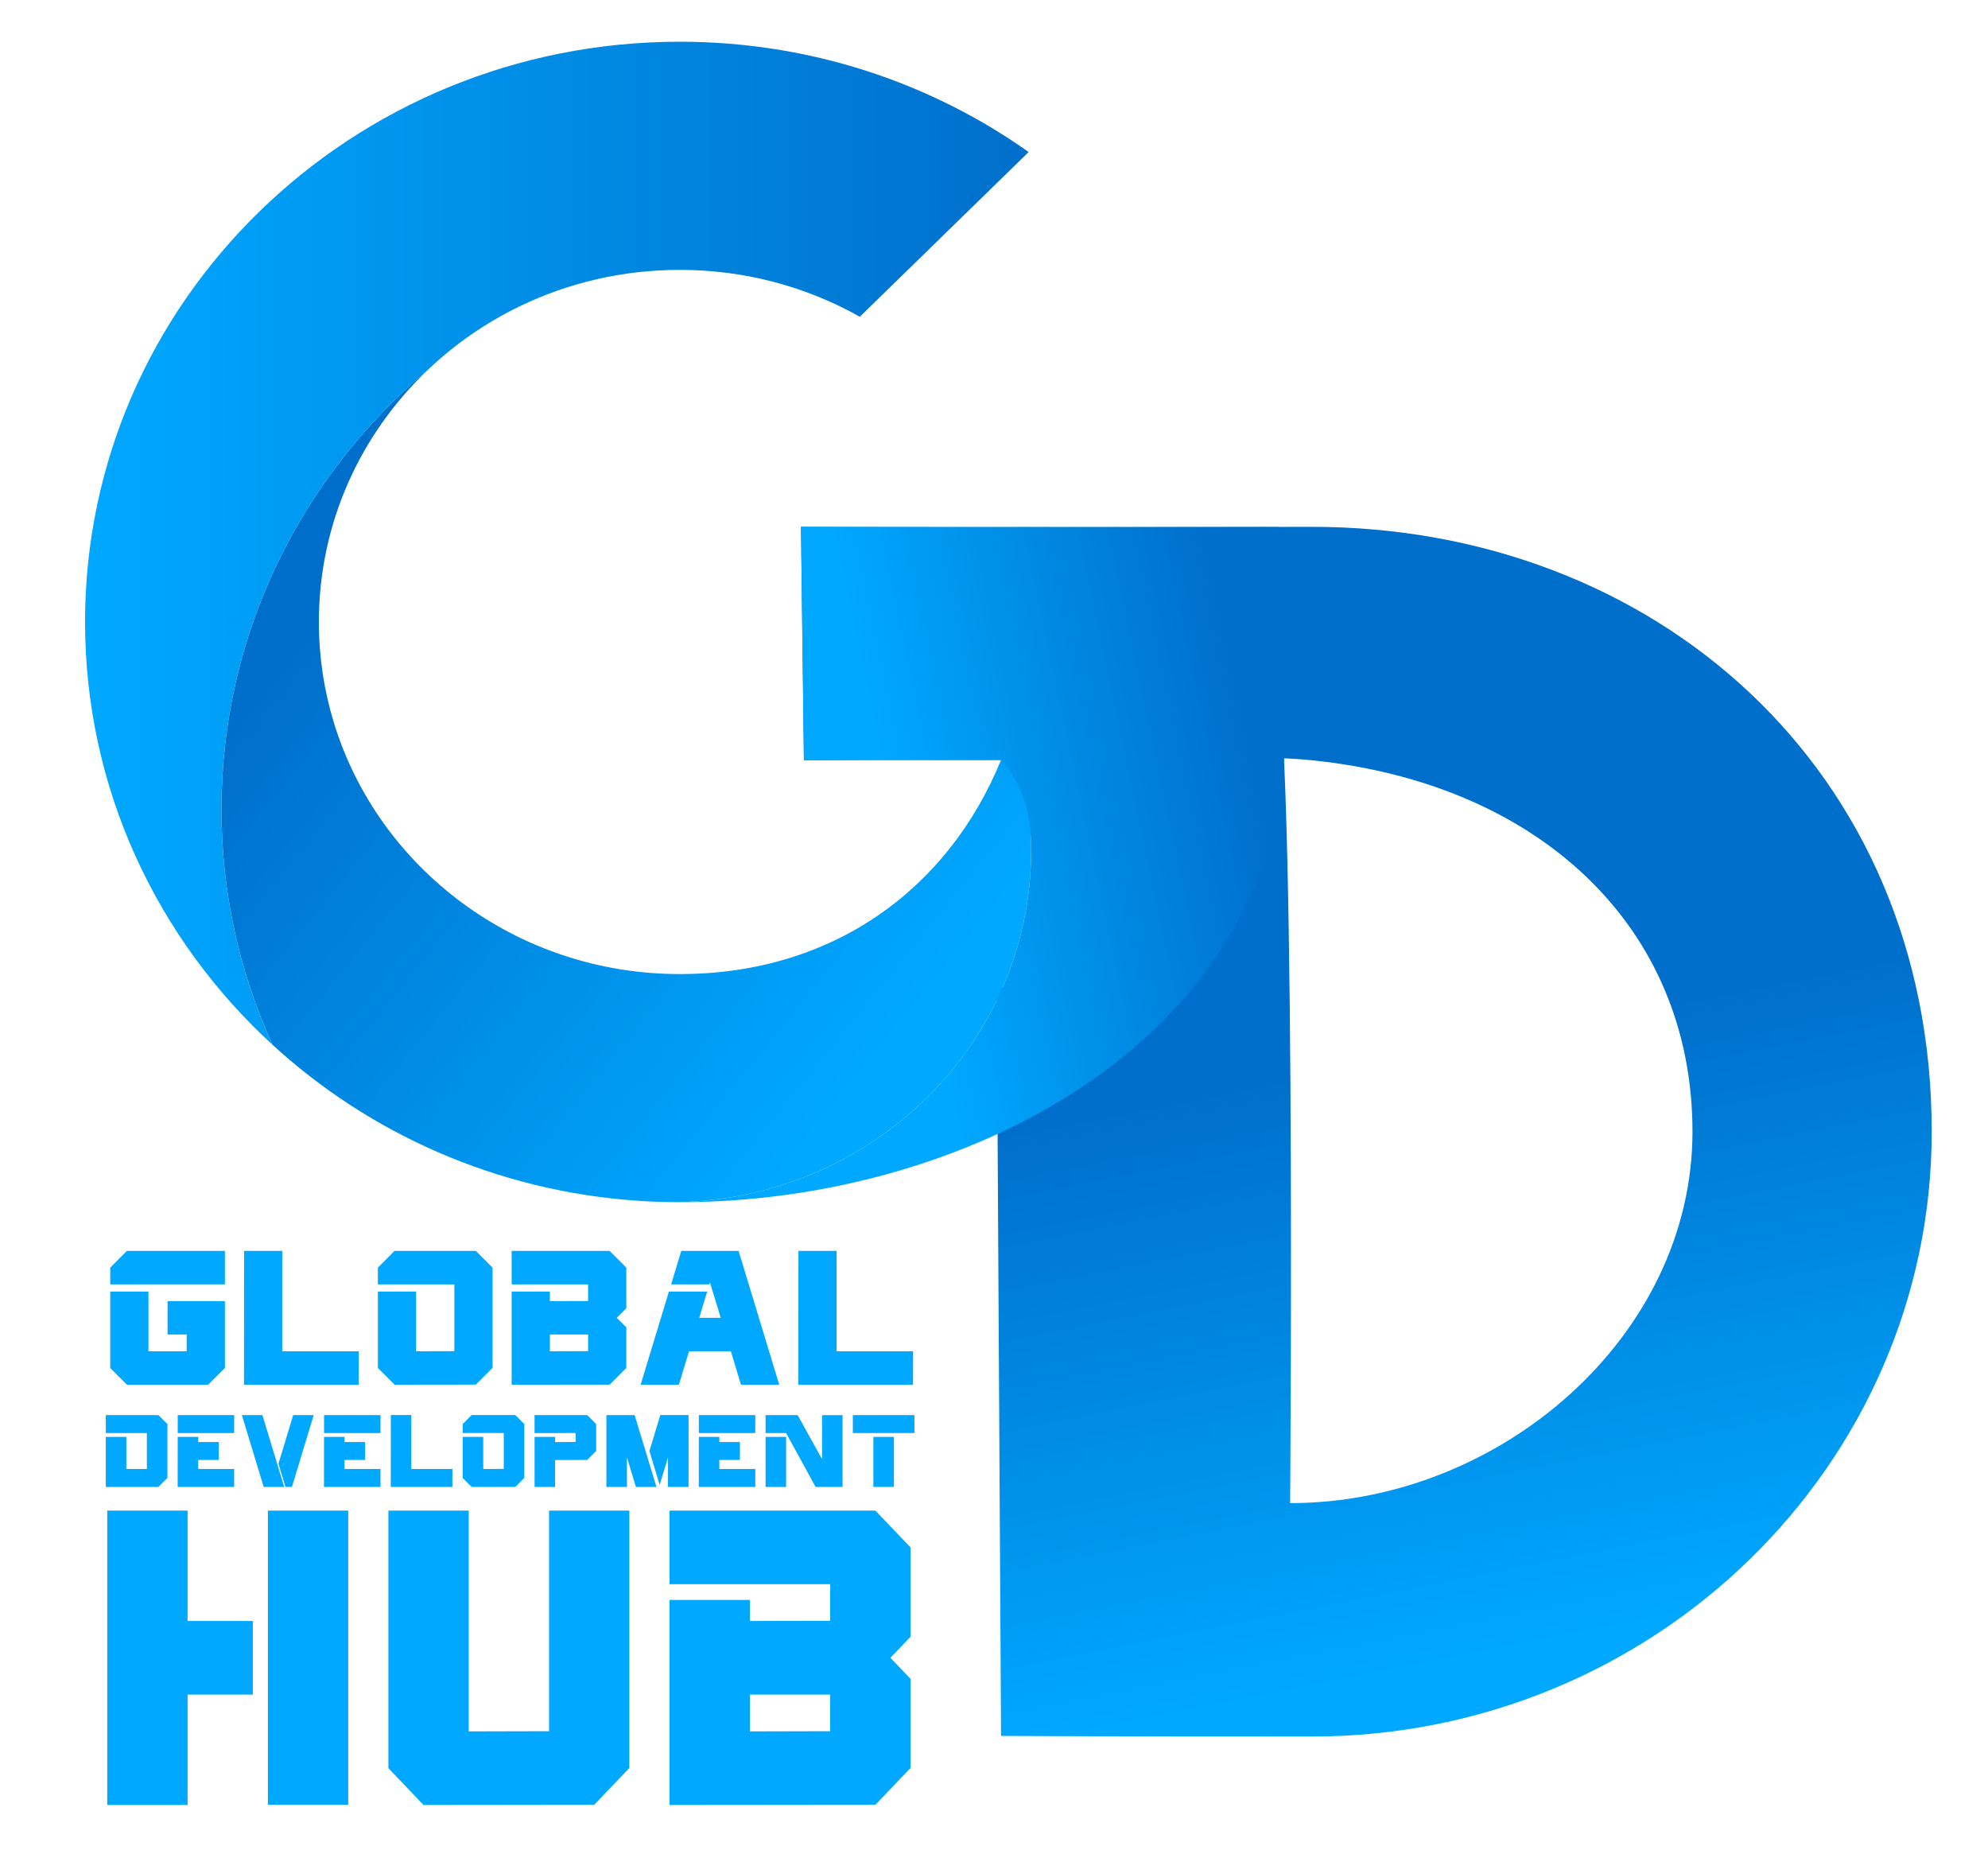<?xml version="1.0" encoding="utf-8"?>
<!-- Generator: Adobe Illustrator 23.0.2, SVG Export Plug-In . SVG Version: 6.00 Build 0)  -->
<svg version="1.1" id="Layer_1" xmlns="http://www.w3.org/2000/svg" xmlns:xlink="http://www.w3.org/1999/xlink" x="0px" y="0px"
	 viewBox="0 0 1074.86 1000" style="enable-background:new 0 0 1074.86 1000;" xml:space="preserve">
<style type="text/css">
	.st0{fill:url(#SVGID_1_);}
	.st1{fill:url(#SVGID_2_);}
	.st2{fill:url(#SVGID_3_);}
	.st3{fill:none;}
	.st4{fill:url(#SVGID_4_);}
	.st5{fill:#00A8FF;}
</style>
<g>
	<linearGradient id="SVGID_1_" gradientUnits="userSpaceOnUse" x1="818.628" y1="891.786" x2="754.926" y2="570.825">
		<stop  offset="0" style="stop-color:#00A8FF"/>
		<stop  offset="1" style="stop-color:#006FCB"/>
	</linearGradient>
	<path class="st0" d="M709.23,938.71c-58.98,0-94.26,0-167.99-0.34l-2.32-404.77C558.25,544.55,666,351.72,687.79,356.04
		c13.42,2.66,9.75,456.5,9.75,456.5c113.5,0,217.54-90.07,217.54-200.78c0-110.71-82.92-188.31-205.84-200.79
		c-28.02-2.85-62.97-0.83-167.99-0.17c-27.96,0.17-62.73-0.23-106.59,0.17l-1.58-126.18c120.93,0.62,215.32,0,276.16,0
		c184.83,0,335.19,130.51,335.19,326.97C1044.43,792.04,894.06,938.71,709.23,938.71z"/>
</g>
<linearGradient id="SVGID_2_" gradientUnits="userSpaceOnUse" x1="45.994" y1="293.656" x2="556.166" y2="293.656">
	<stop  offset="0" style="stop-color:#00A8FF"/>
	<stop  offset="1" style="stop-color:#006FCB"/>
</linearGradient>
<path class="st1" d="M556.17,82.18l-91.28,89.04c-28.65-16.12-61.9-25.34-97.35-25.34c-31.16,0-60.6,7.12-86.72,19.78
	c-0.04,0.01-0.07,0.02-0.1,0.05h-0.01c-18.31,8.89-35,20.52-49.48,34.31l-0.04,0.04c-68.25,57.52-111.45,142.56-111.45,237.45
	c0,45.3,9.84,88.36,27.58,127.25C84.95,507.55,45.99,426.32,45.99,336.21c0-173.22,143.95-313.65,321.54-313.65
	C438,22.56,503.19,44.68,556.17,82.18z"/>
<linearGradient id="SVGID_3_" gradientUnits="userSpaceOnUse" x1="465.093" y1="582.665" x2="168.29" y2="341.797">
	<stop  offset="0" style="stop-color:#00A8FF"/>
	<stop  offset="1" style="stop-color:#006FCB"/>
</linearGradient>
<path class="st2" d="M557.53,459.52c0,104.26-85.94,188.94-192.48,190.33h-0.12c-6.9-0.05-13.75-0.32-20.55-0.79
	c-76.04-5.27-144.77-36.35-197.05-84.31c-17.74-38.89-27.58-81.95-27.58-127.25c0-94.88,43.2-179.92,111.45-237.45
	c-36.27,34.56-58.79,82.79-58.79,136.15c0,18.89,2.82,37.13,8.08,54.36c23.97,78.64,98.65,135.99,187.05,135.99
	c82.27,0,145.02-45.48,173.71-115.76l8.63-0.05C554.86,427.54,557.53,441.16,557.53,459.52z"/>
<path class="st3" d="M344.37,649.06c5.93,0.53,11.94,0.81,18.02,0.81c0.84,0,1.68,0,2.53-0.01 M231.22,200.02
	c15.31-12.88,31.86-24.39,49.48-34.31"/>
<linearGradient id="SVGID_4_" gradientUnits="userSpaceOnUse" x1="356.288" y1="481.244" x2="676.869" y2="413.633">
	<stop  offset="0.402" style="stop-color:#00A8FF"/>
	<stop  offset="1" style="stop-color:#006FCB"/>
</linearGradient>
<path class="st4" d="M694.25,409.91c-9.94,154.84-173.95,239.95-326.71,239.95c-0.83,0-1.66,0-2.49-0.01
	c106.54-1.39,192.48-86.07,192.48-190.33c0-18.36-3.86-34.57-16.28-48.73l-106.59,0.17l-1.58-126.18c86.11,0,172.22,0.1,258.33,0.15
	L694.25,409.91z"/>
<g>
	<path class="st5" d="M59.6,694.28v-9.04l8.99-9.04h53.01v18.08H59.6z M80.26,698.15v32.29h20.67v-9.04H90.6v-18.08h31v36.17
		l-9.04,9.04H68.64l-9.04-9.04v-41.33H80.26z"/>
	<path class="st5" d="M131.98,676.19h20.62v54.25h41.38l-0.05,18.08h-62L131.98,676.19z"/>
	<path class="st5" d="M204.31,694.28v-9.04l8.99-9.04h43.97l9.04,9.04v54.2l-9.04,9.04l-43.92,0.05l-9.04-9.04v-41.33h20.67v32.29
		l20.67-0.05v-36.11H204.31z"/>
	<path class="st5" d="M276.64,694.28v-18.08h52.96l9.04,9.04v21.96l-5.17,5.17l5.17,5.17v21.91l-9.04,9.04l-52.96,0.05v-50.37h20.67
		v5.17l20.67-0.05v-8.99H276.64z M297.31,730.44l20.67-0.05v-8.99h-20.67V730.44z"/>
	<path class="st5" d="M383.54,694.28h-20.67l5.48-18.08h31l21.96,72.33h-20.67l-5.48-18.08h-22.63l-5.48,18.08h-20.67l15.29-50.37
		h20.67l-4.29,14.21h11.63l-5.84-19.17L383.54,694.28z"/>
	<path class="st5" d="M431.69,676.19h20.62v54.25h41.38l-0.05,18.08h-62L431.69,676.19z"/>
</g>
<g>
	<g>
		<path class="st5" d="M57.21,774.66v-9.71h28.45l4.86,4.86v29.11l-4.86,4.86l-28.45,0.03v-27.06h11.1v17.34l11.1-0.03v-19.4H57.21z
			"/>
		<path class="st5" d="M107.16,776.74v2.77h11.13l-0.03,9.71h-11.1v4.86h19.45l-0.03,9.71H96.06l0.03-27.06H107.16z M96.09,774.66
			v-9.71h30.53l-0.03,9.71H96.09z"/>
		<path class="st5" d="M153.67,803.8h-11.1l-11.79-38.85h11.1l9.02,29.72L153.67,803.8z M150.56,791.23l7.96-26.28h11.1
			l-11.79,38.85h-3.47L150.56,791.23z"/>
		<path class="st5" d="M186.28,776.74v2.77h11.13l-0.03,9.71h-11.1v4.86h19.45l-0.03,9.71h-30.53l0.03-27.06H186.28z M175.21,774.66
			v-9.71h30.53l-0.03,9.71H175.21z"/>
		<path class="st5" d="M211.31,764.94h11.07v29.14h22.23l-0.03,9.71h-33.3L211.31,764.94z"/>
		<path class="st5" d="M250.17,774.66v-4.86l4.83-4.86h23.62l4.86,4.86v29.11l-4.86,4.86l-23.59,0.03l-4.86-4.86v-22.2h11.1v17.34
			l11.1-0.03v-19.4H250.17z"/>
		<path class="st5" d="M289.02,774.66v-9.71h28.45l4.86,4.86v14.54l-4.86,4.86l-17.34,0.03v14.57h-11.1v-27.06h11.1v2.77l11.1-0.03
			v-4.83H289.02z"/>
		<path class="st5" d="M354.93,803.8h-11.1l-4.86-15.98v15.98h-11.1v-38.85h15.26l6.94,22.87L354.93,803.8z M351.13,784.37
			l5.88-19.43h15.26v38.85h-11.1v-15.98l-4.5,14.85L351.13,784.37z"/>
		<path class="st5" d="M388.93,776.74v2.77h11.13l-0.03,9.71h-11.1v4.86h19.45l-0.03,9.71h-30.53l0.03-27.06H388.93z M377.85,774.66
			v-9.71h30.53l-0.03,9.71H377.85z"/>
		<path class="st5" d="M413.93,774.66v-9.71h17.34l13.18,23.81v-23.78h11.1v38.82h-14.57l-15.96-29.14H413.93z M425.03,776.74v27.06
			h-11.1v-27.06H425.03z"/>
		<path class="st5" d="M461.11,774.66v-9.71h33.3v9.71H461.11z M483.31,776.74v27.03h-11.1v-27.03H483.31z"/>
	</g>
</g>
<rect x="987.86" y="954.14" class="st3" width="28.29" height="18"/>
<g>
	<g>
		<path class="st5" d="M136.71,916.04h-35.29v59.68H57.99V816.58h43.43v59.68h35.29V916.04z M144.85,816.58h43.43v159.03h-43.43
			V816.58z"/>
		<path class="st5" d="M296.85,816.58h43.43v139.14l-19,19.89L229,975.72l-19-19.89V816.58h43.43v119.36l43.43-0.11V816.58z"/>
		<path class="st5" d="M362,856.37v-39.79h111.29l19,19.89v48.31l-10.86,11.37l10.86,11.37v48.2l-19,19.89L362,975.72V864.89h43.43
			v11.37l43.43-0.11v-19.78H362z M405.43,935.94l43.43-0.11v-19.78h-43.43V935.94z"/>
	</g>
</g>
</svg>
